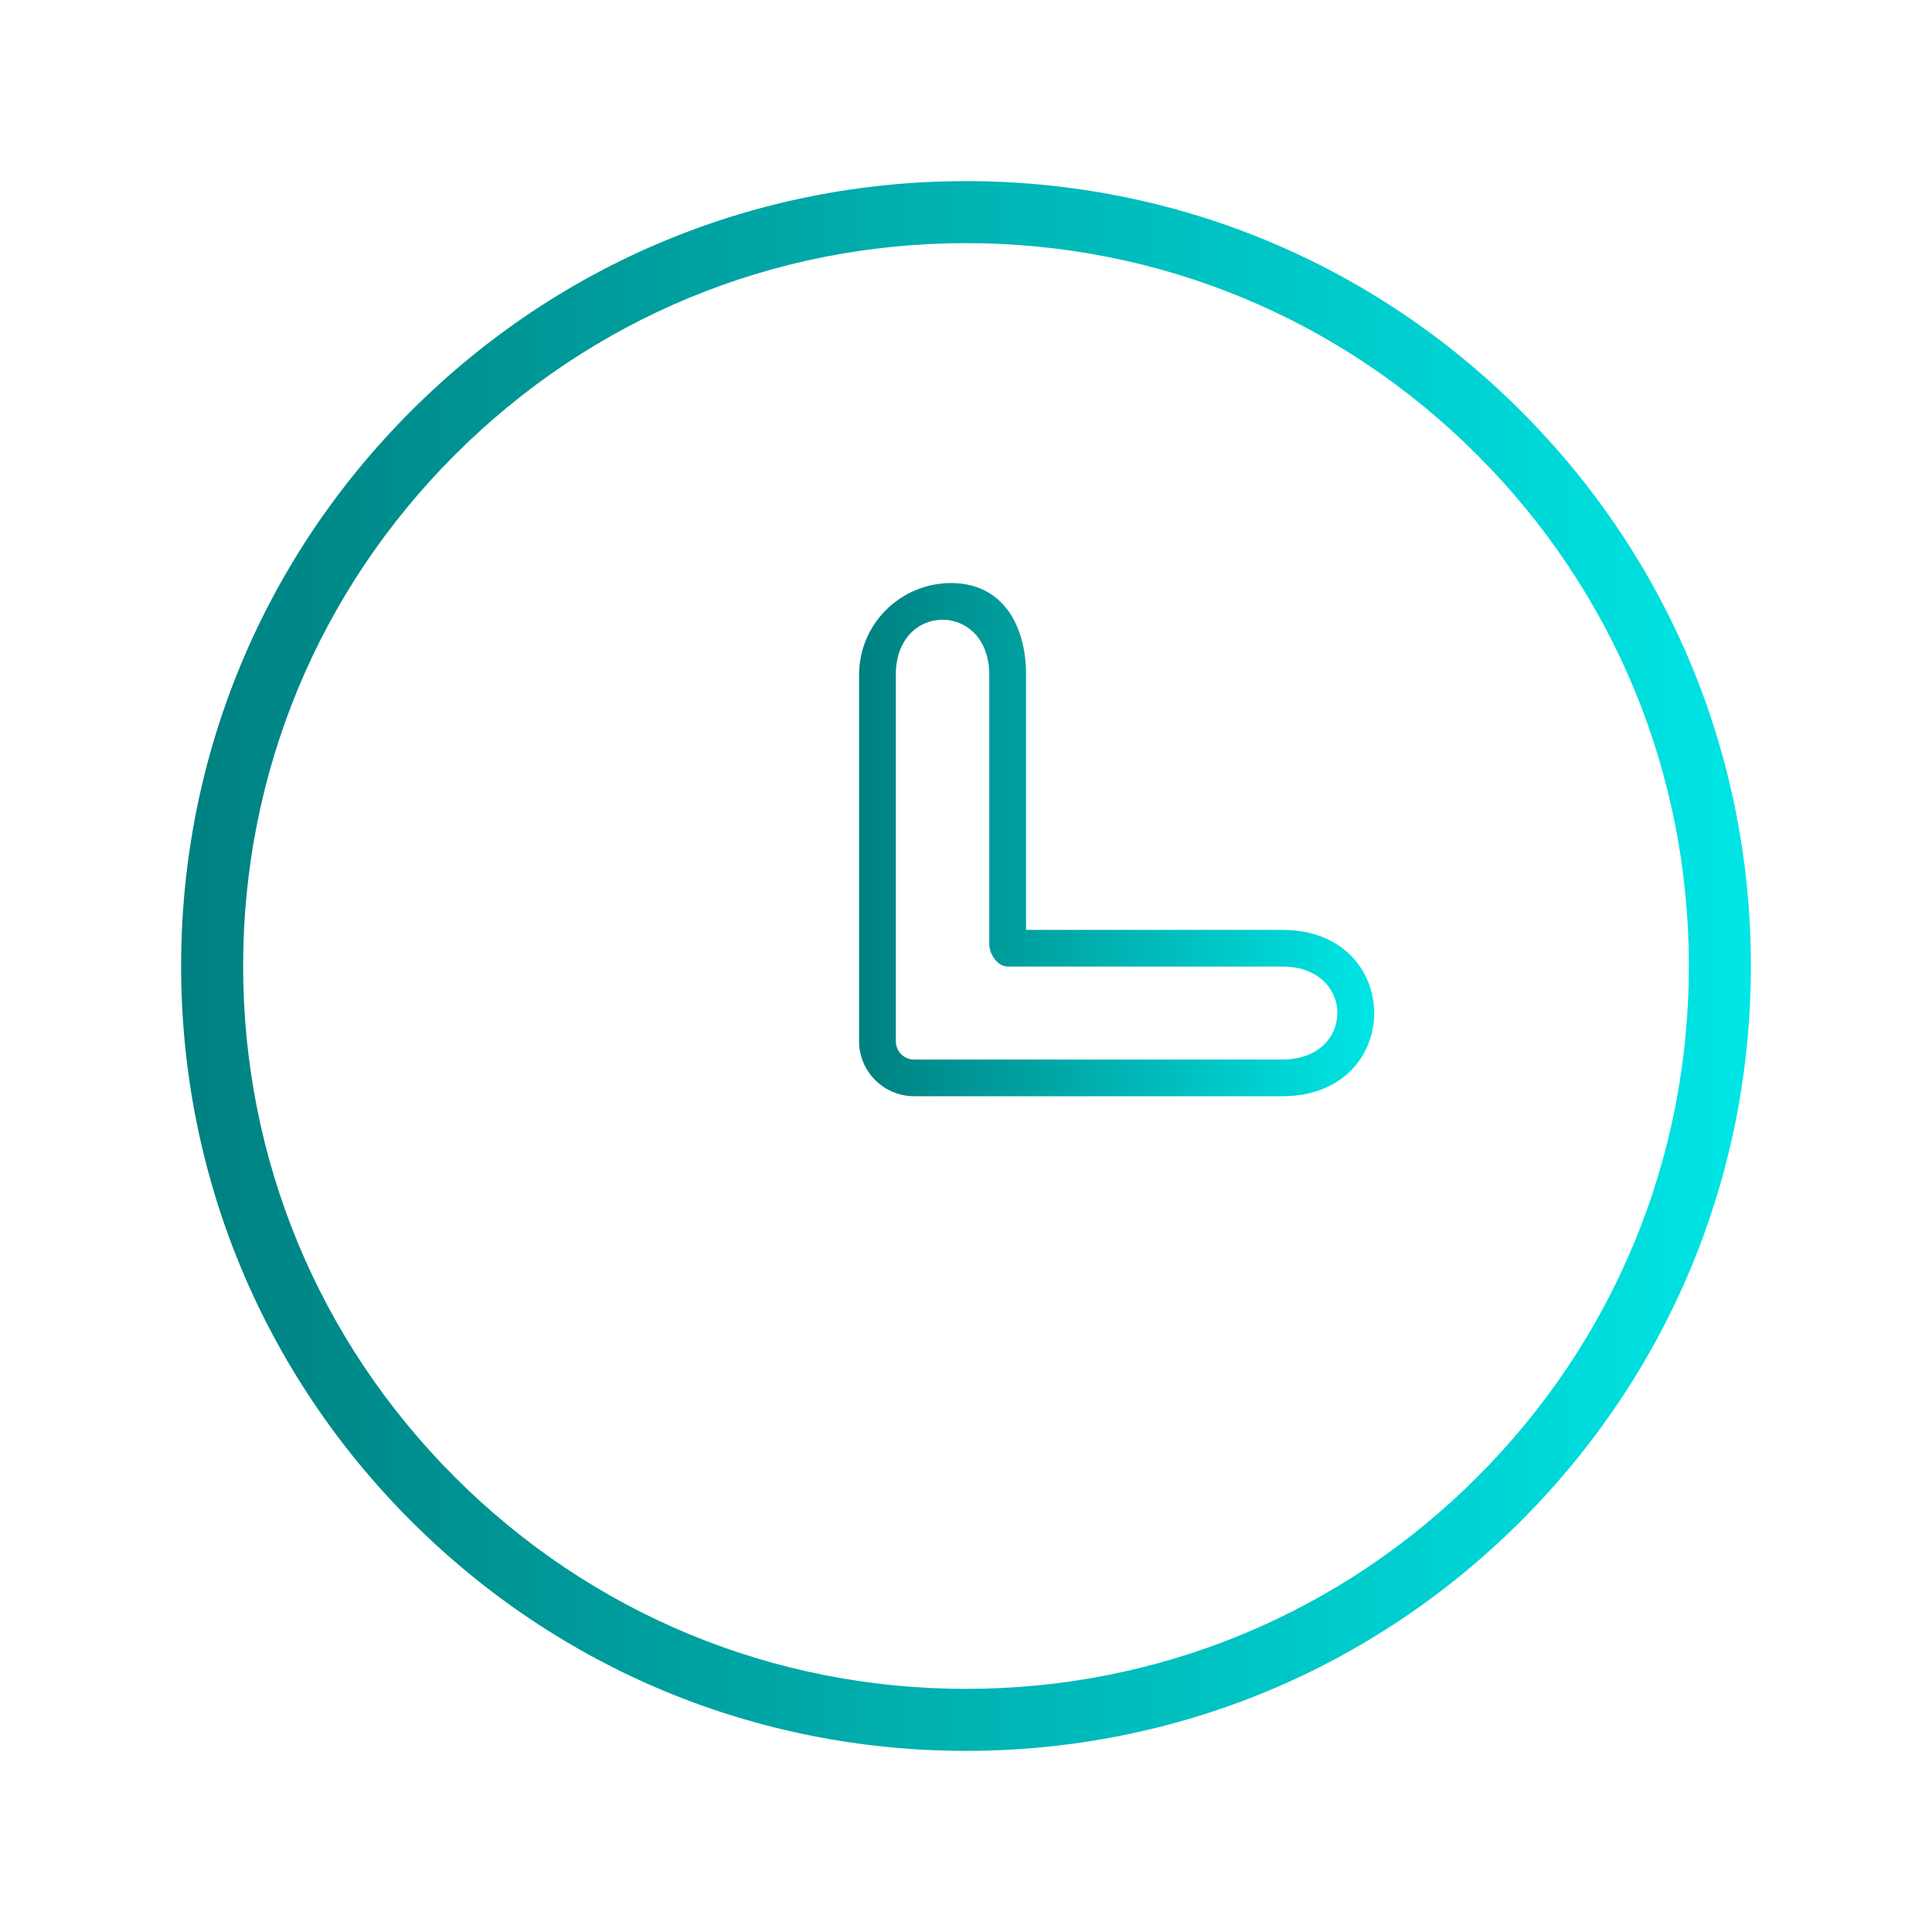 <?xml version="1.0" encoding="UTF-8" standalone="no"?>
<svg
   xmlns:dc="http://purl.org/dc/elements/1.1/"
   xmlns:cc="http://creativecommons.org/ns#"
   xmlns:rdf="http://www.w3.org/1999/02/22-rdf-syntax-ns#"
   xmlns:svg="http://www.w3.org/2000/svg"
   xmlns="http://www.w3.org/2000/svg"
   xmlns:xlink="http://www.w3.org/1999/xlink"
   xmlns:sodipodi="http://sodipodi.sourceforge.net/DTD/sodipodi-0.dtd"
   xmlns:inkscape="http://www.inkscape.org/namespaces/inkscape"
   inkscape:version="1.0.1 (3bc2e813f5, 2020-09-07)"
   sodipodi:docname="view.svg"
   id="svg873"
   version="1.1"
   height="32"
   width="32">
  <defs
     id="defs877">
    <linearGradient
       inkscape:collect="always"
       id="linearGradient864">
      <stop
         style="stop-color:#008080;stop-opacity:1"
         offset="0"
         id="stop859" />
      <stop
         style="stop-color:#00e5e5;stop-opacity:1"
         offset="1"
         id="stop861" />
    </linearGradient>
    <linearGradient
       id="_lgradient_0"
       x1="0"
       y1="0.5"
       x2="1"
       y2="0.5"
       gradientTransform="matrix(28,0,0,28,1.977,1.914)"
       gradientUnits="userSpaceOnUse">
      <stop
         offset="0%"
         stop-opacity="1"
         style="stop-color:rgb(105,227,255)"
         id="stop33" />
      <stop
         offset="100%"
         stop-opacity="1"
         style="stop-color:rgb(0,255,194)"
         id="stop35" />
    </linearGradient>
    <linearGradient
       y2="0.5"
       x2="1"
       y1="0.5"
       x1="0"
       gradientTransform="matrix(28,0,0,28,1.977,1.914)"
       gradientUnits="userSpaceOnUse"
       id="linearGradient888"
       xlink:href="#_lgradient_0"
       inkscape:collect="always" />
    <linearGradient
       gradientUnits="userSpaceOnUse"
       y2="499.989"
       x2="990.013"
       y1="499.989"
       x1="9.998"
       id="linearGradient920"
       xlink:href="#_lgradient_0-3"
       inkscape:collect="always" />
    <linearGradient
       id="_lgradient_0-3"
       x1="0"
       y1="0.5"
       x2="1"
       y2="0.5"
       gradientTransform="matrix(28,0,0,28,1.977,1.914)"
       gradientUnits="userSpaceOnUse">
      <stop
         offset="0%"
         stop-opacity="1"
         style="stop-color:#ff8fc3;stop-opacity:1"
         id="stop33-6" />
      <stop
         offset="100%"
         stop-opacity="1"
         style="stop-color:rgb(0,255,194)"
         id="stop35-7" />
    </linearGradient>
    <linearGradient
       inkscape:collect="always"
       xlink:href="#_lgradient_0-3"
       id="linearGradient870"
       gradientUnits="userSpaceOnUse"
       x1="9.998"
       y1="499.989"
       x2="990.013"
       y2="499.989" />
    <linearGradient
       inkscape:collect="always"
       xlink:href="#linearGradient864"
       id="linearGradient860"
       x1="13.065"
       y1="14.765"
       x2="23.597"
       y2="14.765"
       gradientUnits="userSpaceOnUse"
       gradientTransform="matrix(0.81,0,0,0.807,3.645,1.992)" />
    <linearGradient
       inkscape:collect="always"
       xlink:href="#linearGradient864"
       id="linearGradient863"
       x1="3"
       y1="16"
       x2="29"
       y2="16"
       gradientUnits="userSpaceOnUse" />
  </defs>
  <sodipodi:namedview
     inkscape:current-layer="svg873"
     inkscape:window-maximized="1"
     inkscape:window-y="0"
     inkscape:window-x="0"
     inkscape:cy="18.56145"
     inkscape:cx="33.409395"
     inkscape:zoom="8.4800067"
     showgrid="false"
     id="namedview875"
     inkscape:window-height="1016"
     inkscape:window-width="1920"
     inkscape:pageshadow="2"
     inkscape:pageopacity="0"
     guidetolerance="10"
     gridtolerance="10"
     objecttolerance="10"
     borderopacity="1"
     inkscape:document-rotation="0"
     bordercolor="#666666"
     pagecolor="#ffffff"
     inkscape:lockguides="true">
    <inkscape:grid
       type="xygrid"
       id="grid938" />
  </sodipodi:namedview>
  <g
     transform="translate(-250,54)"
     id="view-refresh">
    <path
       id="path836"
       style="opacity:0.001"
       d="m 282,-38 h 16 v 16 h -16 z" />
    <g
       id="g841"
       transform="translate(281.972,-37)">
      <g
         transform="translate(-485.034,-41.017)"
         id="layer12-0">
        <path
           id="path838"
           style="fill:#d3dae3;fill-opacity:1"
           d="m 499.062,49.018 c 0,3.314 -2.686,6 -6,6 -3.28,0 -5.94,-2.633 -5.994,-5.9 a 1,1 0 0 1 -0.006,-0.1 1,1 0 0 1 1,-1 1,1 0 0 1 1,1 c 0,2.209 1.791,4 4,4 2.209,0 4,-1.791 4,-4 0,-2.209 -1.791,-4 -4,-4 v 2 l -4,-3 4,-3 v 2 c 3.314,0 6,2.686 6,6 z" />
      </g>
    </g>
  </g>
  <g
     style="clip-rule:evenodd;fill:url(#linearGradient920);fill-opacity:1;fill-rule:evenodd;stroke-linejoin:round;stroke-miterlimit:1.414"
     id="g10"
     transform="matrix(0.029,0,0,0.029,-24.125,-5.089)">
    <g
       style="fill:url(#linearGradient870);fill-opacity:1"
       transform="matrix(0.1,0,0,-0.1,0,511)"
       id="g8" />
  </g>
  <g
     id="view-history">
    <rect
       ry="0.915"
       y="0"
       x="0"
       height="32"
       width="32"
       id="rect817-5"
       style="clip-rule:evenodd;fill:#ffff96;fill-opacity:0;fill-rule:evenodd;stroke-width:1.042;stroke-linejoin:round;stroke-miterlimit:1.414;stroke-dasharray:none" />
    <path
       inkscape:connector-curvature="0"
       style="clip-rule:evenodd;opacity:0;isolation:isolate;fill:url(#linearGradient888);fill-rule:evenodd;stroke-width:1.077;stroke-linejoin:round;stroke-miterlimit:1.414"
       d="m 16.585,3.158 0.158,0.01 c 3.25,0.195 6.306,1.624 8.54,3.991 2.235,2.372 3.476,5.506 3.476,8.762 0,3.389 -1.346,6.637 -3.744,9.034 -2.397,2.397 -5.648,3.742 -9.039,3.742 -3.39,0 -6.641,-1.345 -9.039,-3.742 -2.398,-2.397 -3.744,-5.645 -3.744,-9.034 0,-2.264 0.603,-4.491 1.748,-6.443 C 6.085,7.517 7.728,5.9 9.701,4.786 v 0 C 9.993,4.621 10.097,4.251 9.932,3.958 v 0 C 9.768,3.666 9.397,3.563 9.105,3.728 v 0 C 6.943,4.95 5.142,6.72 3.888,8.862 2.64,11.004 1.977,13.438 1.977,15.92 c 0,3.711 1.473,7.27 4.103,9.893 2.623,2.629 6.184,4.101 9.897,4.101 3.713,0 7.274,-1.472 9.897,-4.101 2.63,-2.622 4.103,-6.182 4.103,-9.893 0,-3.566 -1.363,-6.998 -3.805,-9.595 C 23.725,3.728 20.378,2.164 16.817,1.951 l -0.232,-0.014 v -0.011 h -0.174 l -0.202,-0.012 -0.001,0.014 c -0.47,0.025 -0.839,0.288 -0.839,0.606 v 0 13.386 c 0,0.671 0.545,1.217 1.217,1.217 h 6.696 v 0 c 0.336,0 0.608,-0.274 0.608,-0.608 v 0 c 0,-0.336 -0.272,-0.608 -0.608,-0.608 v 0 h -6.088 c -0.336,0 -0.608,-0.274 -0.608,-0.608 z"
       id="path38" />
    <path
       d="m 15.753,9.657 c 0.841,0.001 1.241,0.68 1.242,1.518 v 4.227 h 4.243 c 2.031,8.02e-4 2.031,2.756 0,2.755 H 15.143 C 14.638,18.157 14.229,17.749 14.229,17.246 V 11.175 C 14.23,10.337 14.912,9.658 15.753,9.657 Z m 5.485,7.893 c 1.218,-6.49e-4 1.218,-1.542 0,-1.541 h -4.548 c -0.168,0 -0.305,-0.206 -0.305,-0.373 V 11.175 c -6.82e-4,-1.214 -1.548,-1.214 -1.547,0 v 6.071 c 0,0.168 0.136,0.304 0.305,0.304 z"
       id="path2"
       style="fill:url(#linearGradient860);fill-opacity:1;stroke-width:0.304"
       sodipodi:nodetypes="cccccssccccssccccc" />
    <path
       d="M 25.192,6.808 C 22.737,4.352 19.472,3 16,3 12.528,3 9.263,4.352 6.808,6.808 4.352,9.263 3,12.528 3,16 c 0,3.472 1.352,6.737 3.808,9.192 2.455,2.455 5.72,3.808 9.192,3.808 3.472,0 6.737,-1.352 9.192,-3.808 2.455,-2.455 3.808,-5.72 3.808,-9.192 0,-3.472 -1.352,-6.737 -3.808,-9.192 z M 24.466,24.466 C 22.205,26.727 19.198,27.973 16,27.973 c -3.198,0 -6.205,-1.246 -8.466,-3.507 C 5.273,22.205 4.027,19.198 4.027,16 4.027,12.802 5.273,9.795 7.534,7.534 9.795,5.273 12.802,4.027 16,4.027 c 3.198,0 6.205,1.245 8.466,3.507 2.261,2.261 3.507,5.268 3.507,8.466 0,3.198 -1.245,6.205 -3.507,8.466 z m 0,0"
       id="path2-36"
       style="fill:url(#linearGradient863);fill-opacity:1;stroke-width:0.041" />
  </g>
</svg>
